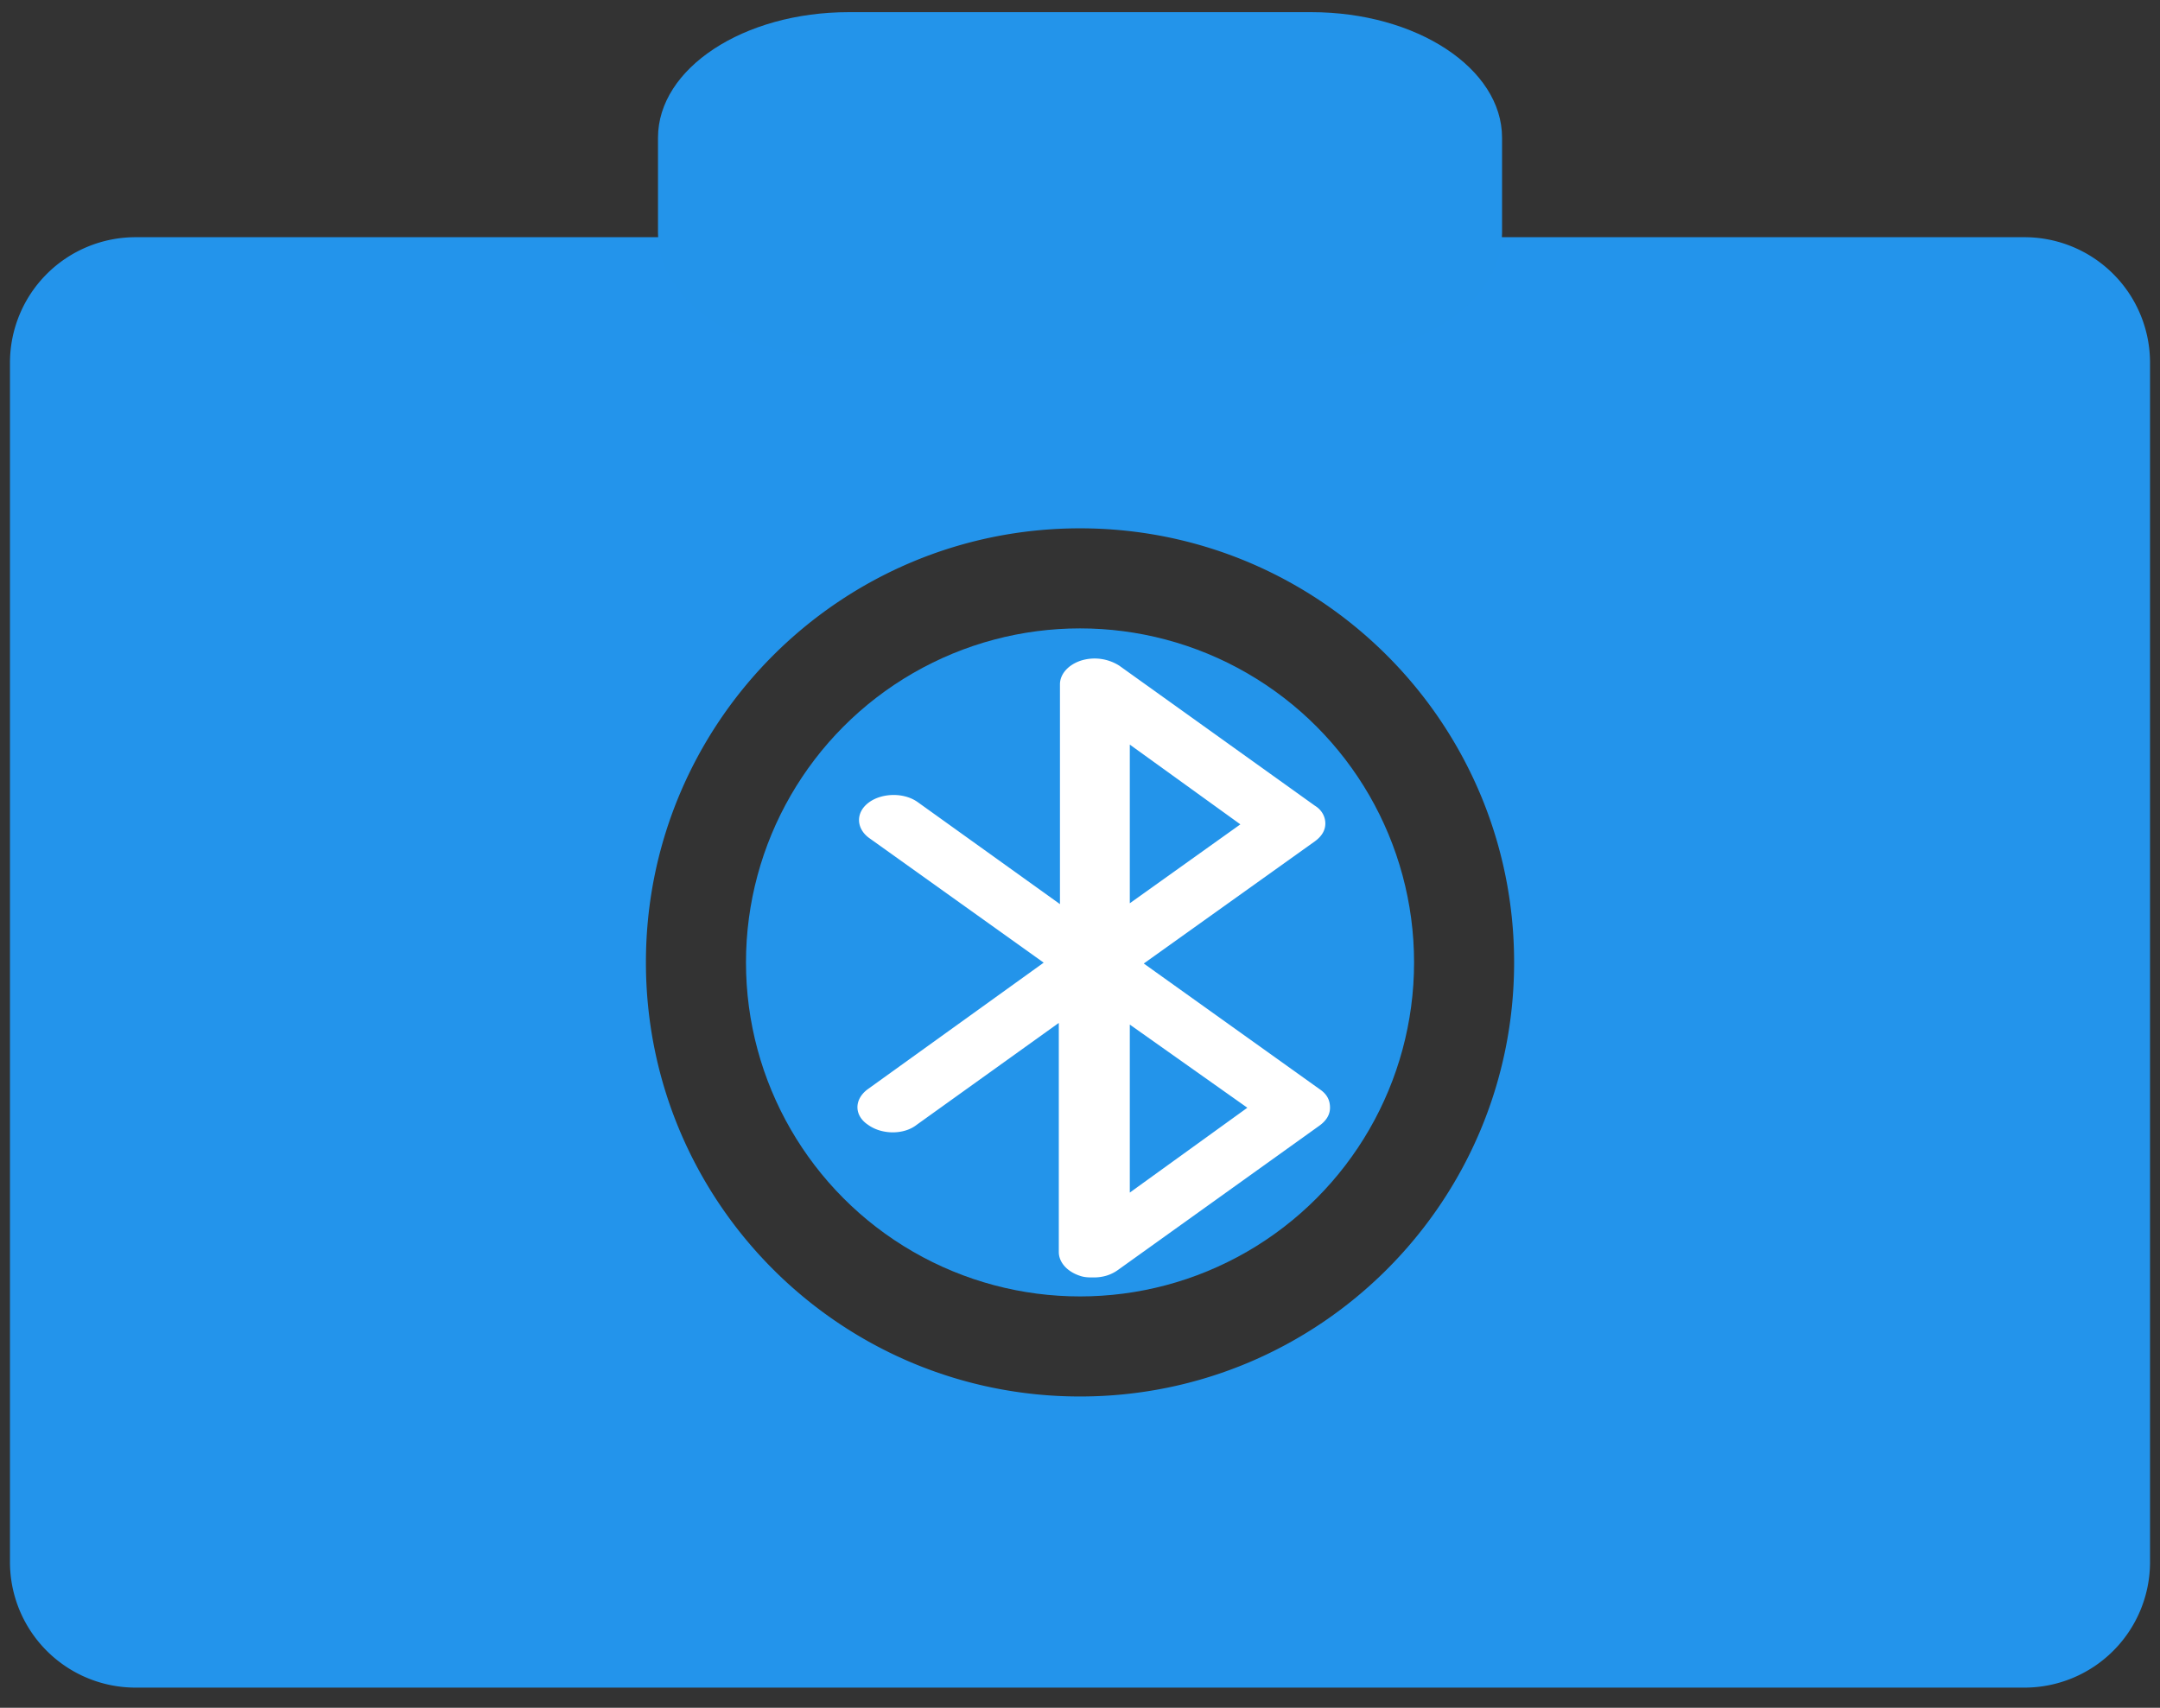 <svg width="86" height="68" viewBox="0 0 86 68" xmlns="http://www.w3.org/2000/svg"><rect x="0" y="0" width="86" height="68" fill="#333333" stroke="none"/><title>noun_16573_cc</title><g fill="none" fill-rule="evenodd"><g transform="translate(0 9)"><circle fill="#2394EA" cx="43.001" cy="29.321" r="13.3"/><path d="M80.604.445H5.397a5 5 0 0 0-5 5v47.752a5 5 0 0 0 5 5h75.206a5 5 0 0 0 5-5V5.445a4.999 4.999 0 0 0-4.999-5zm-37.603 46.16c-9.544 0-17.284-7.74-17.284-17.285 0-9.544 7.739-17.283 17.284-17.283 9.545 0 17.283 7.738 17.283 17.283 0 9.545-7.738 17.285-17.283 17.285z" fill="#2394EB"/></g><path d="M59.804 9.282c0 2.761-3.404 5-7.598 5H33.794c-4.194 0-7.596-2.239-7.596-5V5.484c0-2.762 3.401-5 7.596-5h18.412c4.193 0 7.598 2.238 7.598 5v3.798z" fill="#2394EA"/><path d="M52.583 43.399l-7.044-5.034 6.812-4.865c.278-.203.417-.44.417-.71 0-.27-.139-.54-.417-.709l-7.785-5.574a1.831 1.831 0 0 0-1.53-.203c-.51.169-.834.54-.834.946V36l-5.653-4.054c-.556-.405-1.437-.372-1.947 0-.556.405-.51 1.047 0 1.419l6.952 4.966-6.998 5.034c-.556.405-.556 1.047 0 1.419.556.405 1.437.405 1.946 0l5.654-4.054v9.121c0 .406.324.777.834.946.186.068.371.068.556.068.371 0 .695-.101.974-.304l8.017-5.743c.278-.203.417-.44.417-.71 0-.27-.093-.507-.371-.71zm-7.6-13.75l4.402 3.175-4.402 3.142V29.65zm0 17.837v-6.689l4.68 3.311-4.68 3.378z" fill="#FFF"/></g></svg>